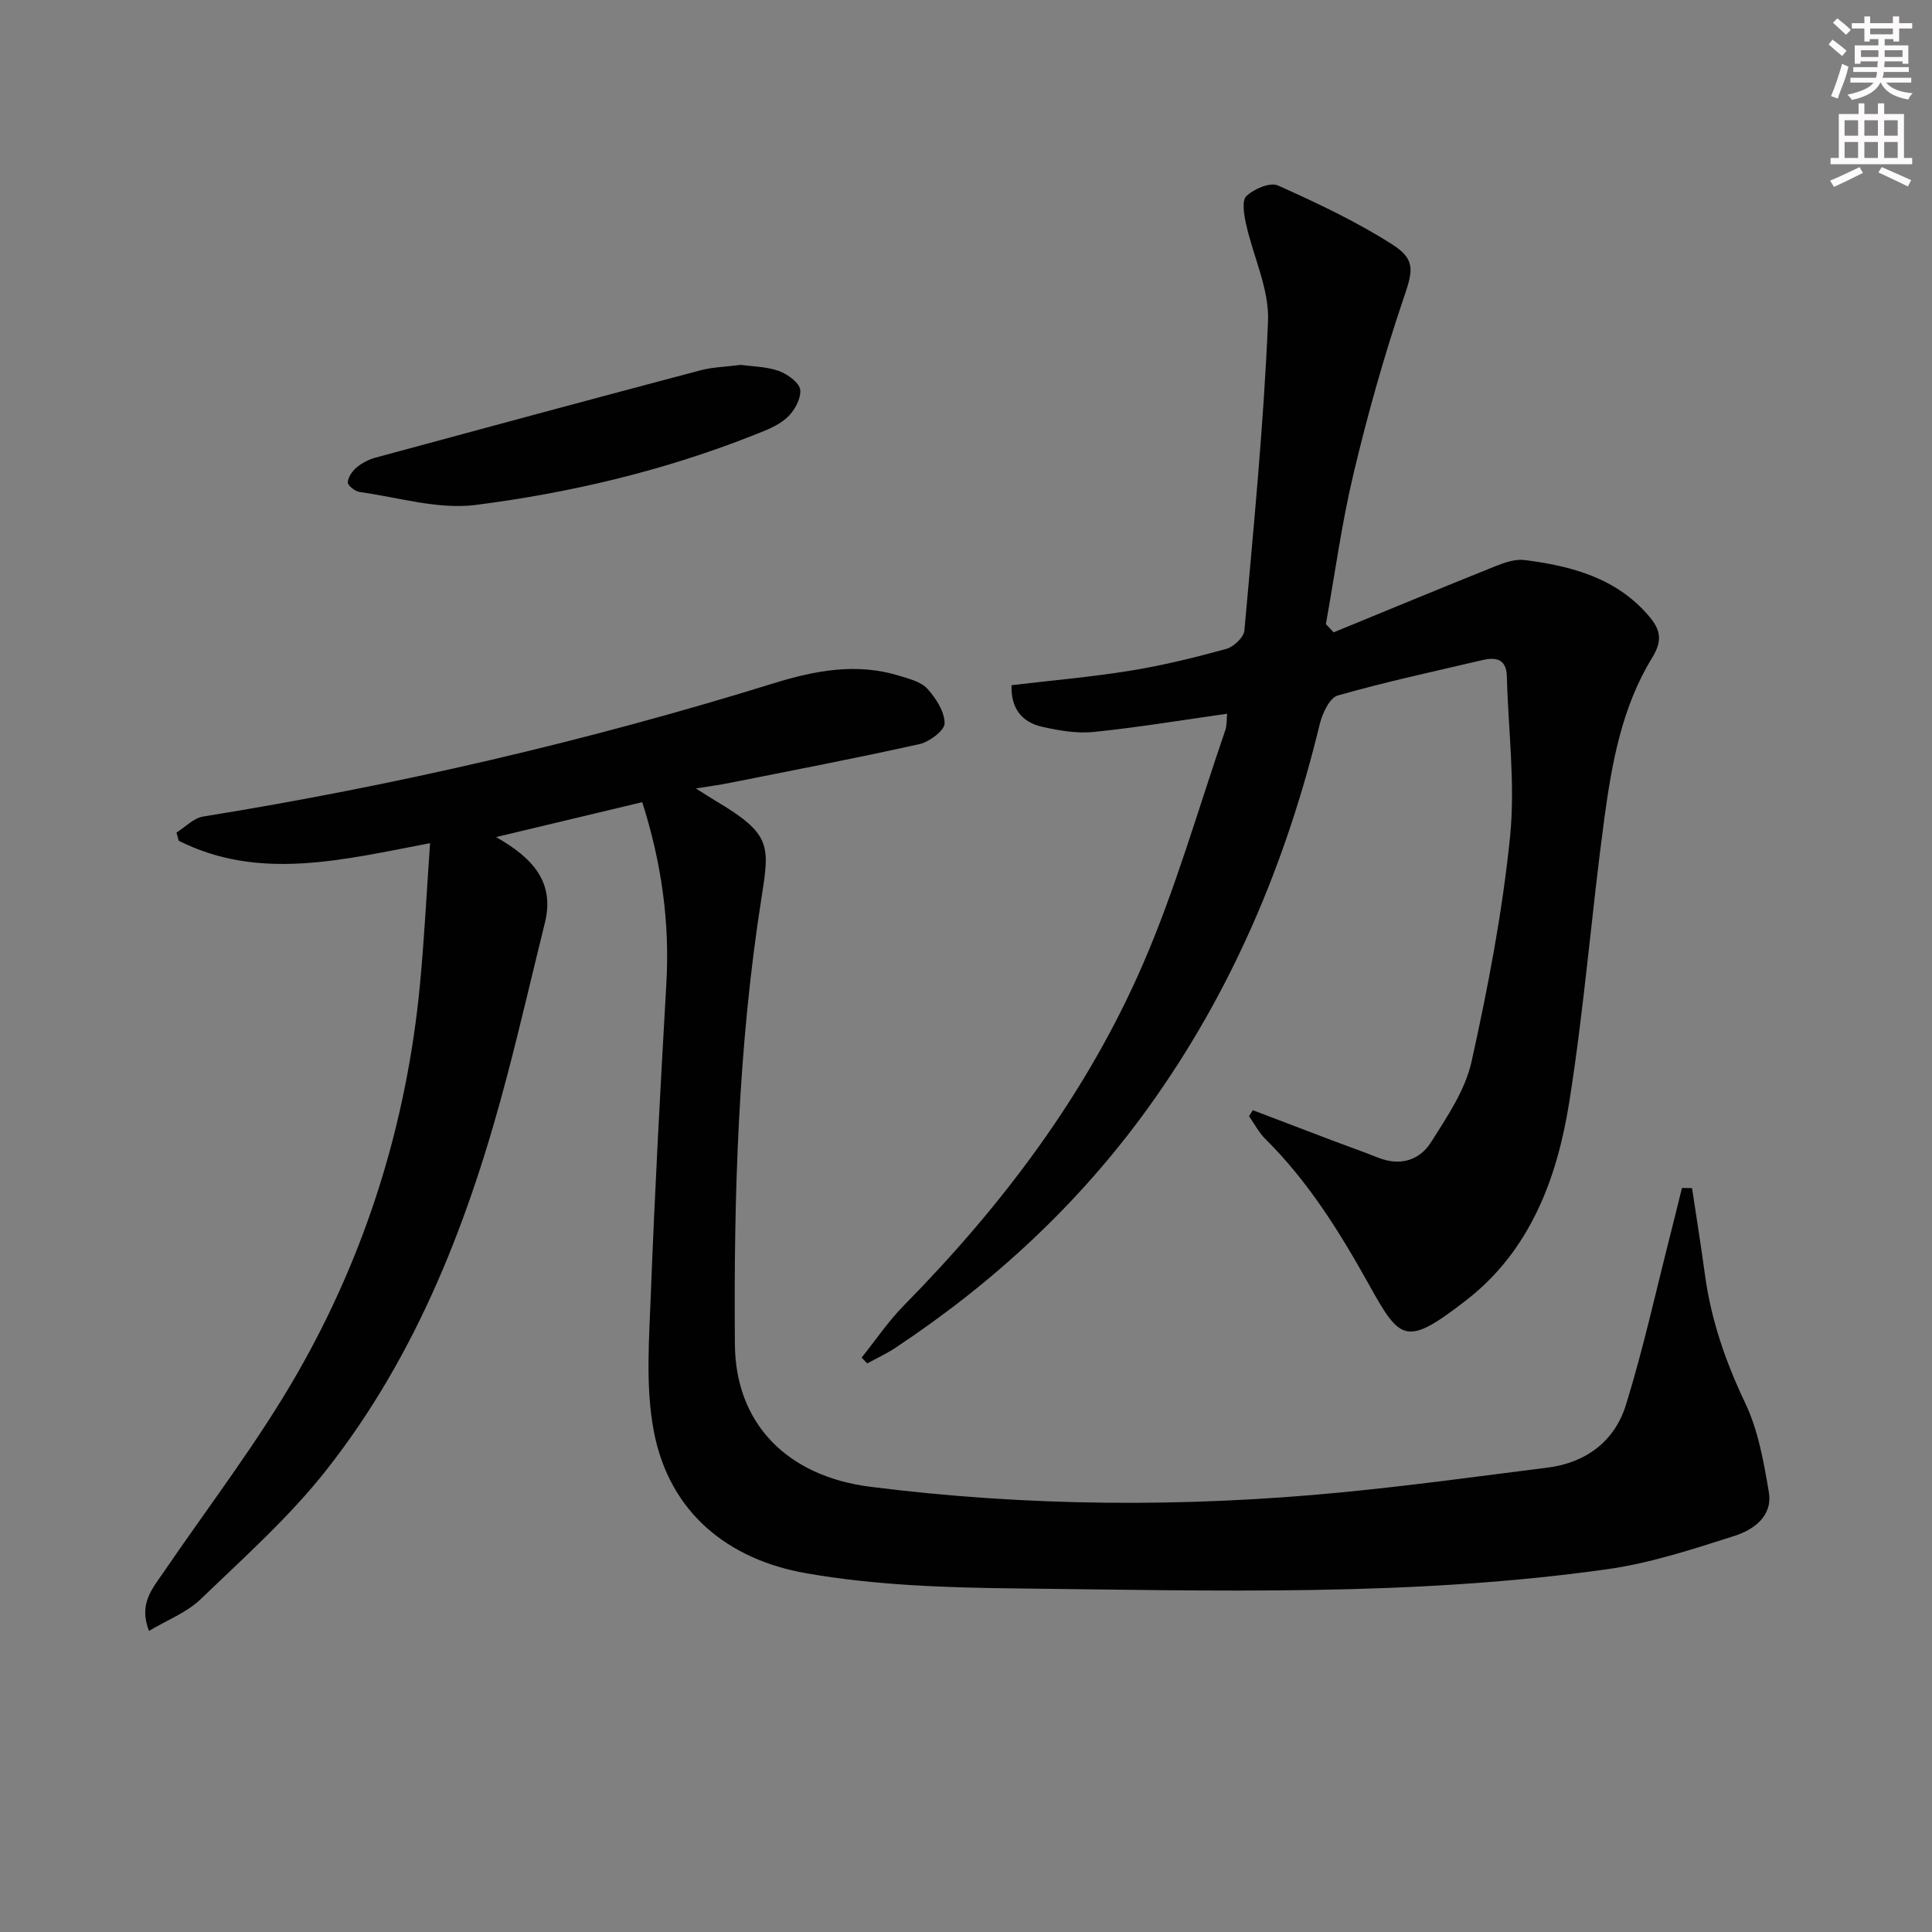 <svg enable-background="new 0 0 400 400" viewBox="0 0 400 400" xmlns="http://www.w3.org/2000/svg"><rect x="0" y="0" width="400" height="400" fill="#808080" stroke="none"/><g fill="#010102"><path d="m132.97 166.08c-9.67 2.31-19.43 4.64-30.26 7.23 7.55 4.29 12.2 9.3 10.1 17.76-2.59 10.47-5.02 20.98-7.75 31.41-7.71 29.49-18.47 57.73-37.51 81.9-7.67 9.73-17.07 18.12-26.05 26.75-2.85 2.74-6.87 4.27-10.65 6.53-2.2-5.61.71-8.76 3.02-12.15 9.36-13.73 19.57-26.97 27.79-41.35 14.17-24.78 22.55-51.71 25.28-80.23.9-9.39 1.36-18.83 2.1-29.36-18.06 3.43-35.37 7.89-52.04-.5-.15-.57-.3-1.14-.46-1.7 1.83-1.14 3.54-2.99 5.5-3.31 40.05-6.46 79.46-15.6 118.2-27.61 8.52-2.64 17.15-4.27 25.98-1.53 2.04.63 4.47 1.23 5.79 2.69 1.77 1.95 3.56 4.73 3.56 7.15 0 1.48-3.15 3.84-5.22 4.3-13.09 2.92-26.27 5.44-39.43 8.06-1.94.39-3.91.65-6.84 1.12 1.81 1.14 2.92 1.88 4.07 2.56 11.55 6.84 11.22 9.2 9.52 19.99-4.84 30.71-5.76 61.58-5.52 92.53.13 16.47 10.82 27.33 28.09 29.51 32.49 4.1 65.05 4.3 97.62 1.14 14.2-1.38 28.36-3.33 42.52-5.11 8.01-1.01 13.92-5.48 16.25-12.99 3.62-11.68 6.24-23.67 9.27-35.53.8-3.12 1.55-6.25 2.33-9.38.7.01 1.39.01 2.09.02.9 6.02 1.87 12.03 2.69 18.06 1.27 9.29 4.26 17.92 8.31 26.43 2.7 5.66 3.85 12.2 4.9 18.48.83 4.98-3.2 7.8-7.14 9.05-8.66 2.76-17.43 5.65-26.38 6.9-40.55 5.7-81.39 4.41-122.15 3.97-14.58-.16-29.36-.64-43.66-3.15-16.12-2.82-28.31-12.52-31.52-29.38-1.78-9.34-.96-19.28-.6-28.92.81-21.26 1.98-42.52 3.19-63.76.74-12.75-1.02-25.12-4.99-37.58z"/><path d="m276.11 130.92c11.16-4.58 22.3-9.2 33.49-13.69 1.91-.77 4.14-1.53 6.09-1.28 9.69 1.25 18.93 3.68 25.68 11.58 2.39 2.8 2.93 5.02.67 8.69-6.2 10.08-8.31 21.66-9.87 33.17-2.65 19.56-4.17 39.29-7.27 58.77-2.51 15.8-8.08 30.77-21.35 41.05-12.59 9.76-13.64 8.38-20.24-3.46-6.03-10.82-12.5-21.19-21.34-29.95-1.35-1.34-2.25-3.12-3.37-4.69.26-.42.51-.84.77-1.26 5.39 2.05 10.79 4.11 16.18 6.16 3.26 1.24 6.56 2.39 9.8 3.68 4.5 1.78 8.52.58 10.91-3.18 3.34-5.27 7.1-10.8 8.41-16.73 3.41-15.35 6.38-30.89 7.97-46.52 1.11-10.94-.38-22.13-.66-33.21-.09-3.64-2.25-4.04-5.09-3.38-10 2.35-20.06 4.51-29.93 7.33-1.69.48-3.18 3.71-3.72 5.92-6.96 28.74-18.24 55.51-35.62 79.57-14.3 19.8-31.92 36.09-52.22 49.55-1.85 1.23-3.89 2.17-5.85 3.24-.39-.4-.78-.8-1.16-1.2 2.9-3.62 5.52-7.52 8.76-10.81 20.49-20.82 37.91-43.92 49.53-70.76 6.77-15.63 11.44-32.17 17-48.31.36-1.05.26-2.26.38-3.43-9.33 1.32-18.42 2.83-27.57 3.77-3.52.36-7.25-.28-10.74-1.07-4.14-.94-6.49-3.77-6.32-8.61 8.16-.97 16.42-1.68 24.59-3 6.69-1.08 13.31-2.71 19.86-4.51 1.54-.42 3.64-2.4 3.76-3.81 1.9-21.33 4-42.67 4.89-64.06.27-6.61-3.06-13.35-4.54-20.07-.42-1.92-.93-4.87.06-5.81 1.56-1.49 4.91-2.92 6.53-2.2 8.13 3.64 16.27 7.47 23.75 12.26 5.07 3.25 4.07 5.75 2.11 11.57-3.97 11.75-7.33 23.74-10.2 35.81-2.45 10.27-3.86 20.78-5.73 31.18.55.56 1.08 1.13 1.6 1.7z"/><path d="m153.38 75.54c2.35.34 5.27.34 7.86 1.26 1.81.65 4.29 2.45 4.44 3.93.18 1.87-1.27 4.44-2.81 5.81-1.91 1.7-4.57 2.65-7.03 3.63-18.47 7.3-37.74 11.86-57.32 14.37-7.79 1-16.05-1.57-24.07-2.68-.94-.13-2.47-1.35-2.44-2 .05-1.08.95-2.36 1.86-3.11 1.11-.92 2.54-1.64 3.94-2.02 22.39-6.08 44.78-12.12 67.21-18.06 2.53-.67 5.23-.72 8.36-1.13z"/></g><path d="m378.6 9.2.8-1c.9.7 1.9 1.4 2.9 2.3l-.9 1.1c-1.1-.9-2-1.7-2.8-2.4zm.5 10.7c.9-2.1 1.6-4.3 2.3-6.7.4.2.8.4 1.3.6-.7 3.1-1.5 4.3-2.2 6.6zm.4-15.2.9-.9c1 .8 2 1.6 2.8 2.4l-1 1c-1-.9-1.9-1.8-2.7-2.5zm12.5-1.3h1.2v1.4h2.7v1.1h-2.7v2.7h-1.2v-.5h-1.8v1.3h4.9v3.8h-1.2v-.5h-3.7c0 .4-.1.9-.1 1.2h5.1v1h-5.2c0 .5-.1.9-.3 1.2h6v1h-5.2c1.1 1.3 2.9 2 5.5 2.2-.4.4-.7.8-.9 1.3-2.9-.5-4.8-1.6-5.7-3.5h-.1c-.8 1.7-2.7 2.9-5.9 3.6-.2-.4-.6-.8-.9-1.1 2.8-.6 4.6-1.4 5.4-2.5h-4.8v-1h5.3c.1-.3.2-.7.2-1.2h-4.9v-1h5c0-.4 0-.8.1-1.2h-3.6v.5h-1.2v-3.8h4.9v-1.3h-1.8v.5h-1.1v-2.7h-2.6v-1.1h2.6v-1.4h1.2v1.4h4.7v-1.4zm-6.7 8.4h3.6c0-.4 0-.9 0-1.4h-3.6zm1.9-4.7h4.7v-1.2h-4.7zm6.7 3.3h-3.7v1.4h3.7z" fill="#fcfafa"/><path d="m384.7 21.4h1.3v2.2h2.8v-2.2h1.3v2.2h4.1v9.1h1.7v1.3h-16.9v-1.3h1.7v-9.1h4.1v-2.2zm.3 13.2.7 1.2c-1.8.9-3.8 1.9-6 2.9-.2-.4-.5-.8-.8-1.3 2.4-1 4.4-2 6.1-2.8zm-3.1-6.5h2.8v-3.2h-2.8zm0 4.6h2.8v-3.3h-2.8v3.2zm4.1-4.6h2.8v-3.2h-2.8zm0 4.6h2.8v-3.3h-2.8zm3.6 1.9c2.1.9 4.1 1.8 6.1 2.7l-.7 1.3c-2.2-1.1-4.2-2-6.1-2.9zm3.3-9.7h-2.8v3.2h2.8zm-2.8 7.8h2.8v-3.3h-2.8z" fill="#fcfafa"/></svg>